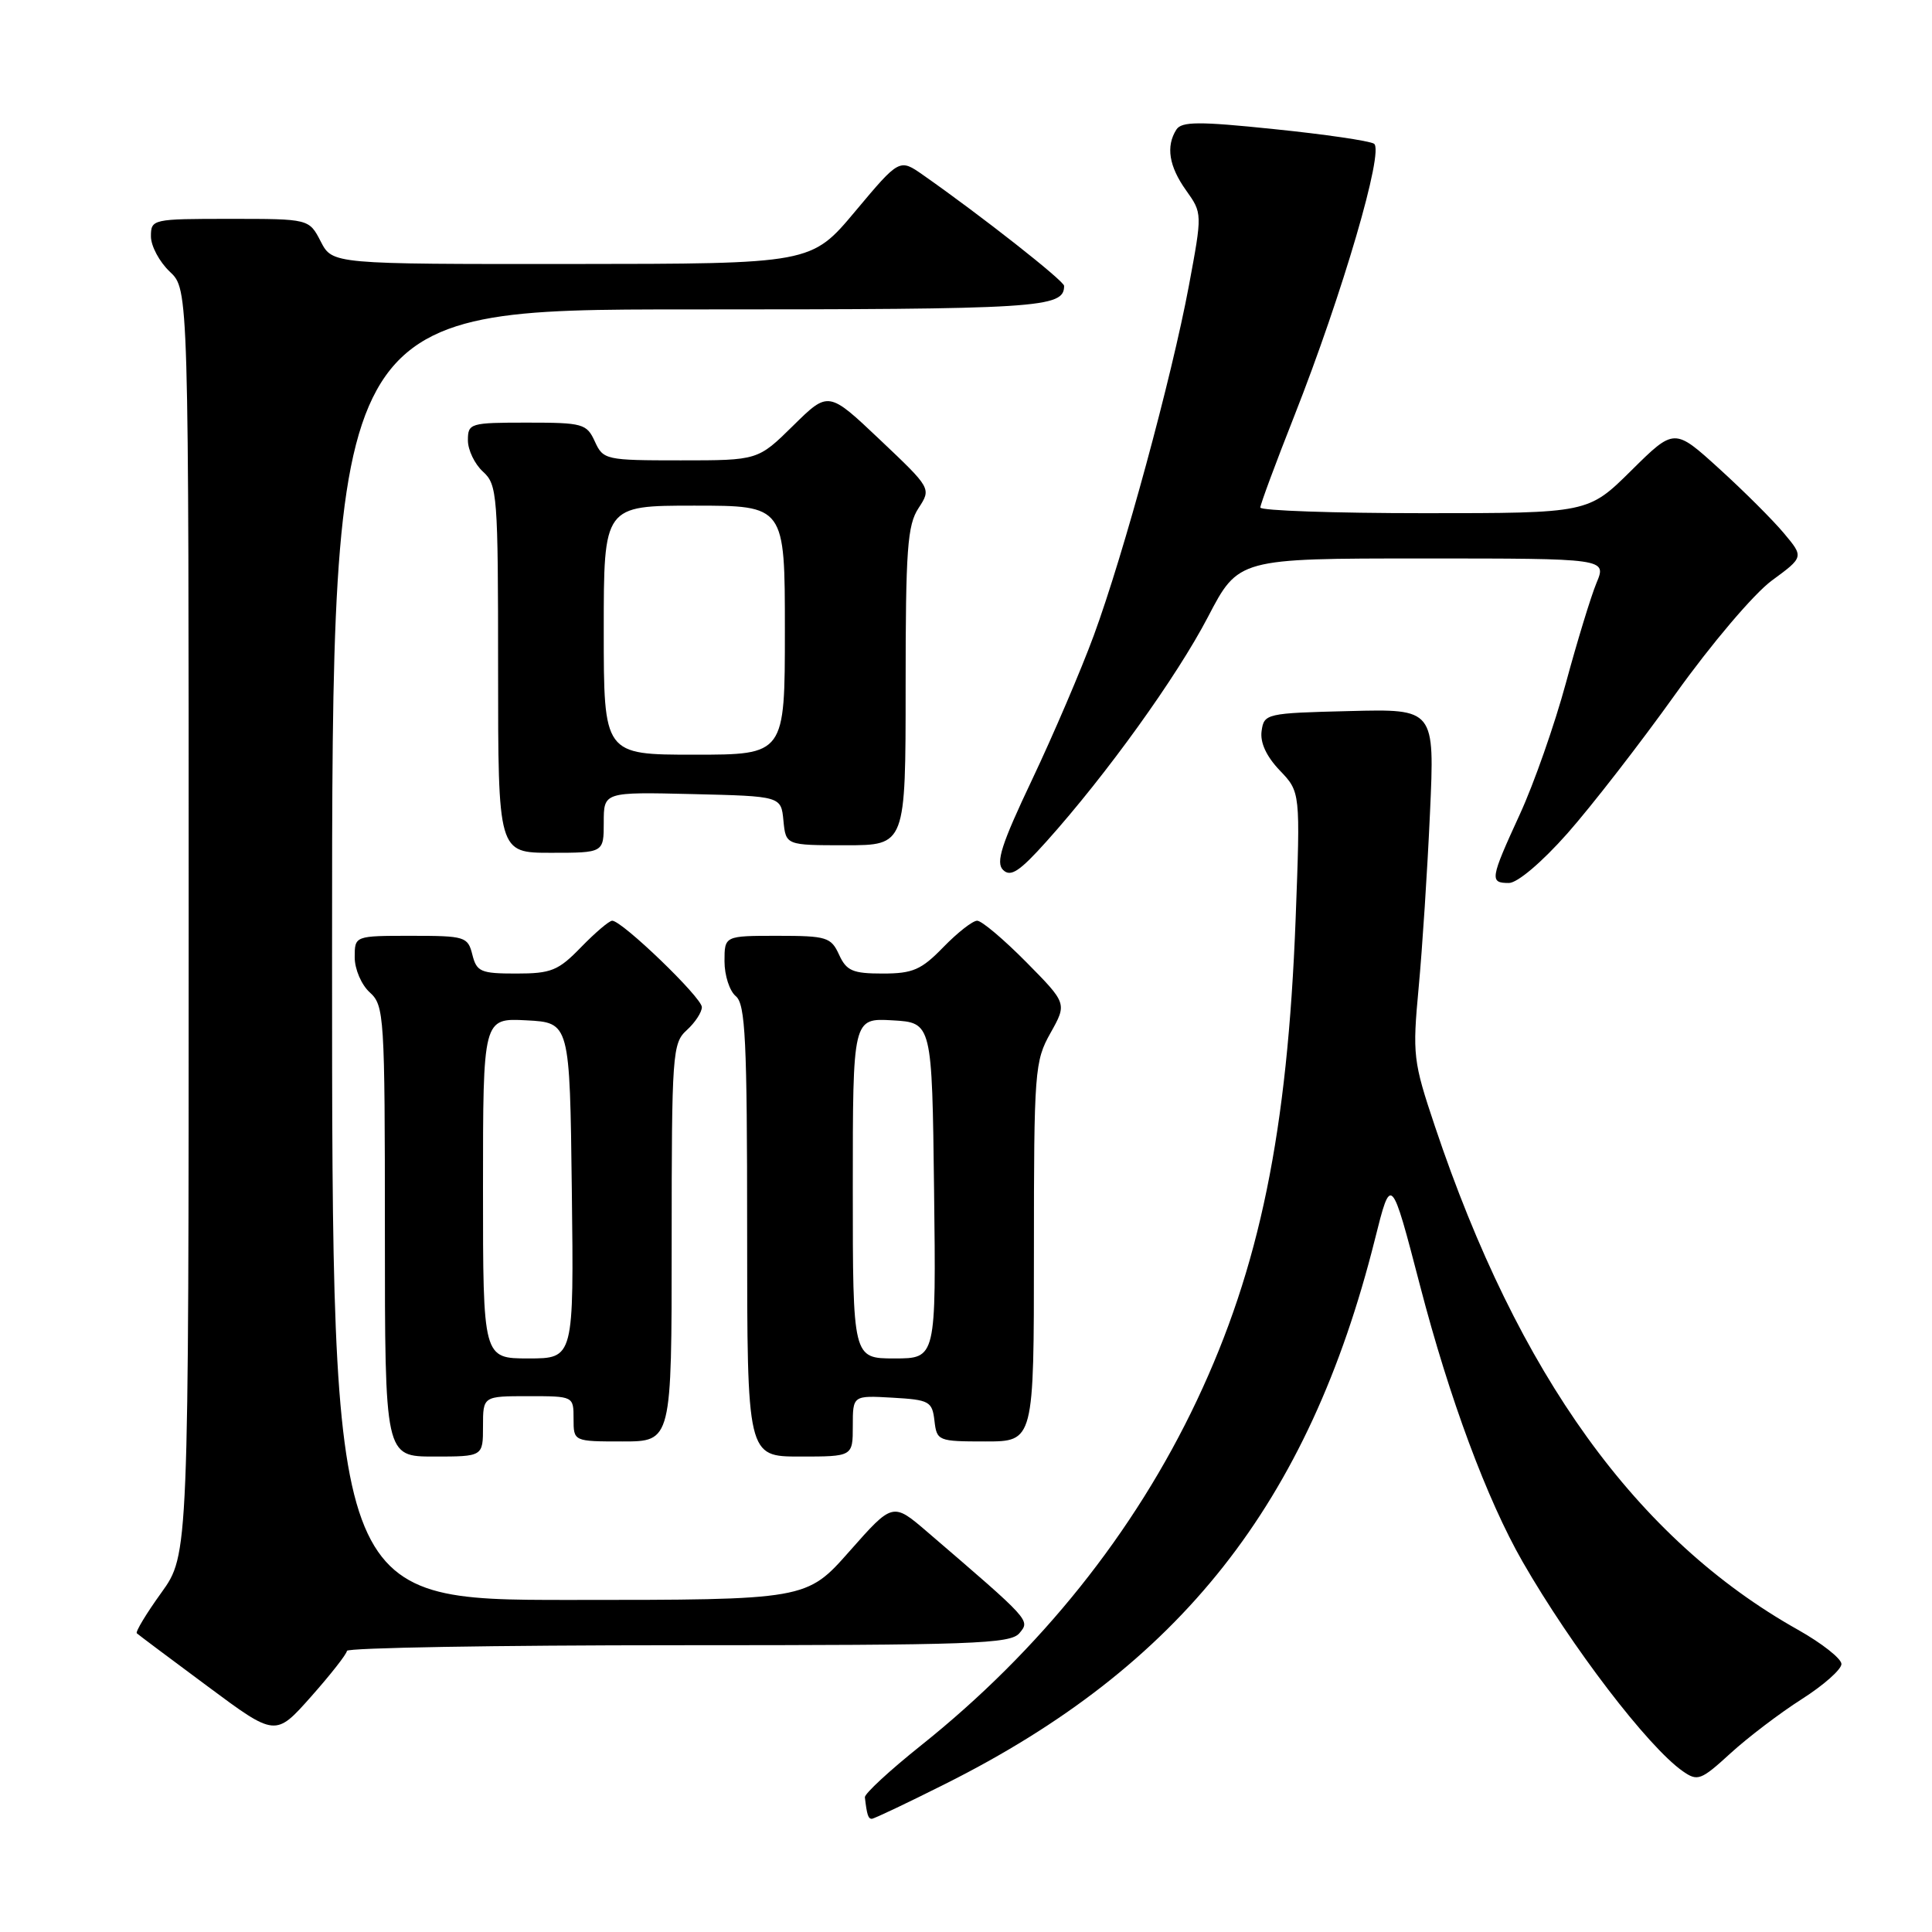 <?xml version="1.0" encoding="UTF-8" standalone="no"?>
<!DOCTYPE svg PUBLIC "-//W3C//DTD SVG 1.1//EN" "http://www.w3.org/Graphics/SVG/1.1/DTD/svg11.dtd" >
<svg xmlns="http://www.w3.org/2000/svg" xmlns:xlink="http://www.w3.org/1999/xlink" version="1.1" viewBox="0 0 256 256">
 <g >
 <path fill="currentColor"
d=" M 125.27 236.37 C 156.38 220.79 173.41 199.20 182.18 164.23 C 184.33 155.64 184.33 155.64 188.17 170.38 C 192.05 185.31 197.04 198.73 201.77 206.97 C 208.24 218.22 218.37 231.47 222.97 234.69 C 224.94 236.07 225.38 235.91 229.29 232.33 C 231.61 230.21 235.86 226.98 238.75 225.14 C 241.64 223.30 244.00 221.21 244.00 220.49 C 244.00 219.78 241.41 217.74 238.25 215.96 C 216.86 203.95 201.18 182.20 190.13 149.23 C 187.24 140.61 187.15 139.78 187.98 130.85 C 188.46 125.71 189.14 115.30 189.48 107.72 C 190.11 93.93 190.11 93.93 178.81 94.22 C 167.78 94.49 167.49 94.56 167.17 96.86 C 166.95 98.39 167.80 100.22 169.57 102.08 C 172.31 104.94 172.31 104.94 171.68 121.72 C 170.60 150.01 166.92 167.94 158.58 185.59 C 150.31 203.07 137.82 218.69 122.00 231.31 C 117.88 234.60 114.55 237.68 114.60 238.15 C 114.87 240.48 115.04 241.00 115.52 241.00 C 115.81 241.00 120.19 238.92 125.27 236.37 Z  M 45.97 218.75 C 45.99 218.34 65.74 218.00 89.88 218.00 C 129.01 218.00 133.90 217.83 135.09 216.39 C 136.51 214.68 136.62 214.79 122.90 203.01 C 118.30 199.06 118.30 199.06 112.58 205.53 C 106.87 212.00 106.87 212.00 75.44 212.00 C 44.00 212.00 44.00 212.00 44.00 126.50 C 44.00 41.00 44.00 41.00 91.30 41.00 C 137.94 41.00 141.00 40.81 141.00 37.88 C 141.00 37.22 129.97 28.55 122.34 23.21 C 119.19 21.00 119.19 21.00 113.34 27.98 C 107.50 34.96 107.50 34.96 75.78 34.98 C 44.05 35.00 44.05 35.00 42.50 32.00 C 40.95 29.00 40.95 29.00 30.47 29.00 C 20.18 29.00 20.00 29.04 20.00 31.33 C 20.00 32.60 21.13 34.71 22.50 36.00 C 25.00 38.35 25.00 38.35 25.00 122.17 C 25.00 206.00 25.00 206.00 21.38 211.04 C 19.38 213.81 17.92 216.24 18.13 216.42 C 18.33 216.61 22.55 219.77 27.50 223.44 C 36.50 230.13 36.50 230.13 41.22 224.81 C 43.81 221.89 45.95 219.16 45.97 218.75 Z  M 64.00 189.00 C 64.00 185.00 64.00 185.00 70.00 185.00 C 76.00 185.00 76.00 185.00 76.00 188.00 C 76.00 191.00 76.00 191.00 82.50 191.00 C 89.00 191.00 89.00 191.00 89.00 164.65 C 89.00 139.58 89.10 138.22 91.00 136.50 C 92.10 135.50 93.00 134.13 93.00 133.45 C 93.00 132.18 82.43 122.00 81.12 122.00 C 80.72 122.00 78.87 123.58 77.00 125.50 C 73.98 128.62 73.04 129.00 68.41 129.00 C 63.70 129.00 63.16 128.77 62.59 126.50 C 61.99 124.11 61.63 124.00 54.48 124.00 C 47.00 124.00 47.00 124.00 47.00 126.85 C 47.00 128.42 47.89 130.50 49.00 131.50 C 50.91 133.23 51.00 134.58 51.00 163.15 C 51.00 193.00 51.00 193.00 57.50 193.00 C 64.00 193.00 64.00 193.00 64.00 189.00 Z  M 113.00 188.95 C 113.00 184.90 113.00 184.90 118.25 185.20 C 123.15 185.48 123.52 185.69 123.82 188.25 C 124.13 190.93 124.29 191.00 130.57 191.00 C 137.00 191.00 137.00 191.00 137.00 165.89 C 137.00 141.88 137.10 140.60 139.20 136.87 C 141.39 132.96 141.39 132.96 135.98 127.48 C 133.00 124.47 130.08 122.00 129.48 122.00 C 128.88 122.00 126.87 123.58 125.00 125.50 C 122.08 128.51 120.96 129.00 116.96 129.00 C 112.98 129.00 112.16 128.64 111.18 126.50 C 110.12 124.18 109.54 124.00 103.02 124.00 C 96.00 124.00 96.00 124.00 96.00 127.38 C 96.00 129.24 96.67 131.32 97.50 132.00 C 98.77 133.06 99.00 137.78 99.00 163.12 C 99.00 193.00 99.00 193.00 106.00 193.00 C 113.00 193.00 113.00 193.00 113.00 188.95 Z  M 207.69 110.43 C 210.88 106.82 217.33 98.51 222.01 91.96 C 226.78 85.29 232.40 78.68 234.77 76.93 C 239.02 73.81 239.02 73.81 236.38 70.66 C 234.93 68.92 231.07 65.07 227.80 62.10 C 221.86 56.70 221.86 56.70 216.15 62.35 C 210.44 68.00 210.44 68.00 188.72 68.00 C 176.77 68.00 167.00 67.66 167.00 67.25 C 167.00 66.84 169.03 61.37 171.51 55.09 C 177.88 38.93 183.45 19.90 182.06 19.04 C 181.45 18.66 175.50 17.79 168.83 17.11 C 158.84 16.07 156.56 16.09 155.87 17.18 C 154.47 19.39 154.89 22.04 157.16 25.22 C 159.32 28.26 159.32 28.26 157.53 37.88 C 155.26 50.03 148.91 73.39 144.93 84.21 C 143.25 88.77 139.58 97.35 136.77 103.28 C 132.68 111.90 131.91 114.30 132.92 115.28 C 133.92 116.25 135.10 115.47 138.66 111.50 C 146.60 102.65 155.91 89.71 160.06 81.75 C 164.10 74.00 164.10 74.00 188.50 74.00 C 212.90 74.00 212.90 74.00 211.54 77.25 C 210.80 79.04 208.98 85.00 207.49 90.50 C 206.00 96.00 203.26 103.83 201.39 107.89 C 197.44 116.50 197.36 117.00 199.94 117.00 C 201.06 117.00 204.30 114.26 207.69 110.43 Z  M 80.00 108.97 C 80.00 104.94 80.00 104.94 91.75 105.22 C 103.50 105.50 103.50 105.50 103.81 108.75 C 104.13 112.00 104.13 112.00 112.06 112.00 C 120.00 112.00 120.00 112.00 120.00 90.96 C 120.00 72.82 120.23 69.57 121.71 67.33 C 123.41 64.72 123.41 64.72 116.59 58.26 C 109.77 51.80 109.77 51.80 105.10 56.40 C 100.43 61.00 100.43 61.00 90.19 61.00 C 80.25 61.00 79.93 60.93 78.82 58.50 C 77.74 56.14 77.23 56.00 69.84 56.00 C 62.28 56.00 62.00 56.08 62.00 58.35 C 62.00 59.63 62.90 61.50 64.00 62.50 C 65.90 64.22 66.00 65.58 66.00 88.65 C 66.00 113.00 66.00 113.00 73.00 113.00 C 80.00 113.00 80.00 113.00 80.00 108.97 Z  M 64.00 157.45 C 64.00 134.90 64.00 134.90 69.75 135.20 C 75.50 135.50 75.50 135.50 75.77 157.75 C 76.04 180.00 76.04 180.00 70.02 180.00 C 64.00 180.00 64.00 180.00 64.00 157.45 Z  M 113.00 157.45 C 113.00 134.90 113.00 134.90 118.25 135.20 C 123.50 135.50 123.50 135.50 123.77 157.75 C 124.04 180.00 124.04 180.00 118.52 180.00 C 113.00 180.00 113.00 180.00 113.00 157.45 Z  M 80.00 83.50 C 80.00 67.00 80.00 67.00 92.00 67.00 C 104.00 67.00 104.00 67.00 104.00 83.50 C 104.00 100.00 104.00 100.00 92.00 100.00 C 80.00 100.00 80.00 100.00 80.00 83.50 Z "/>
</g>
</svg>